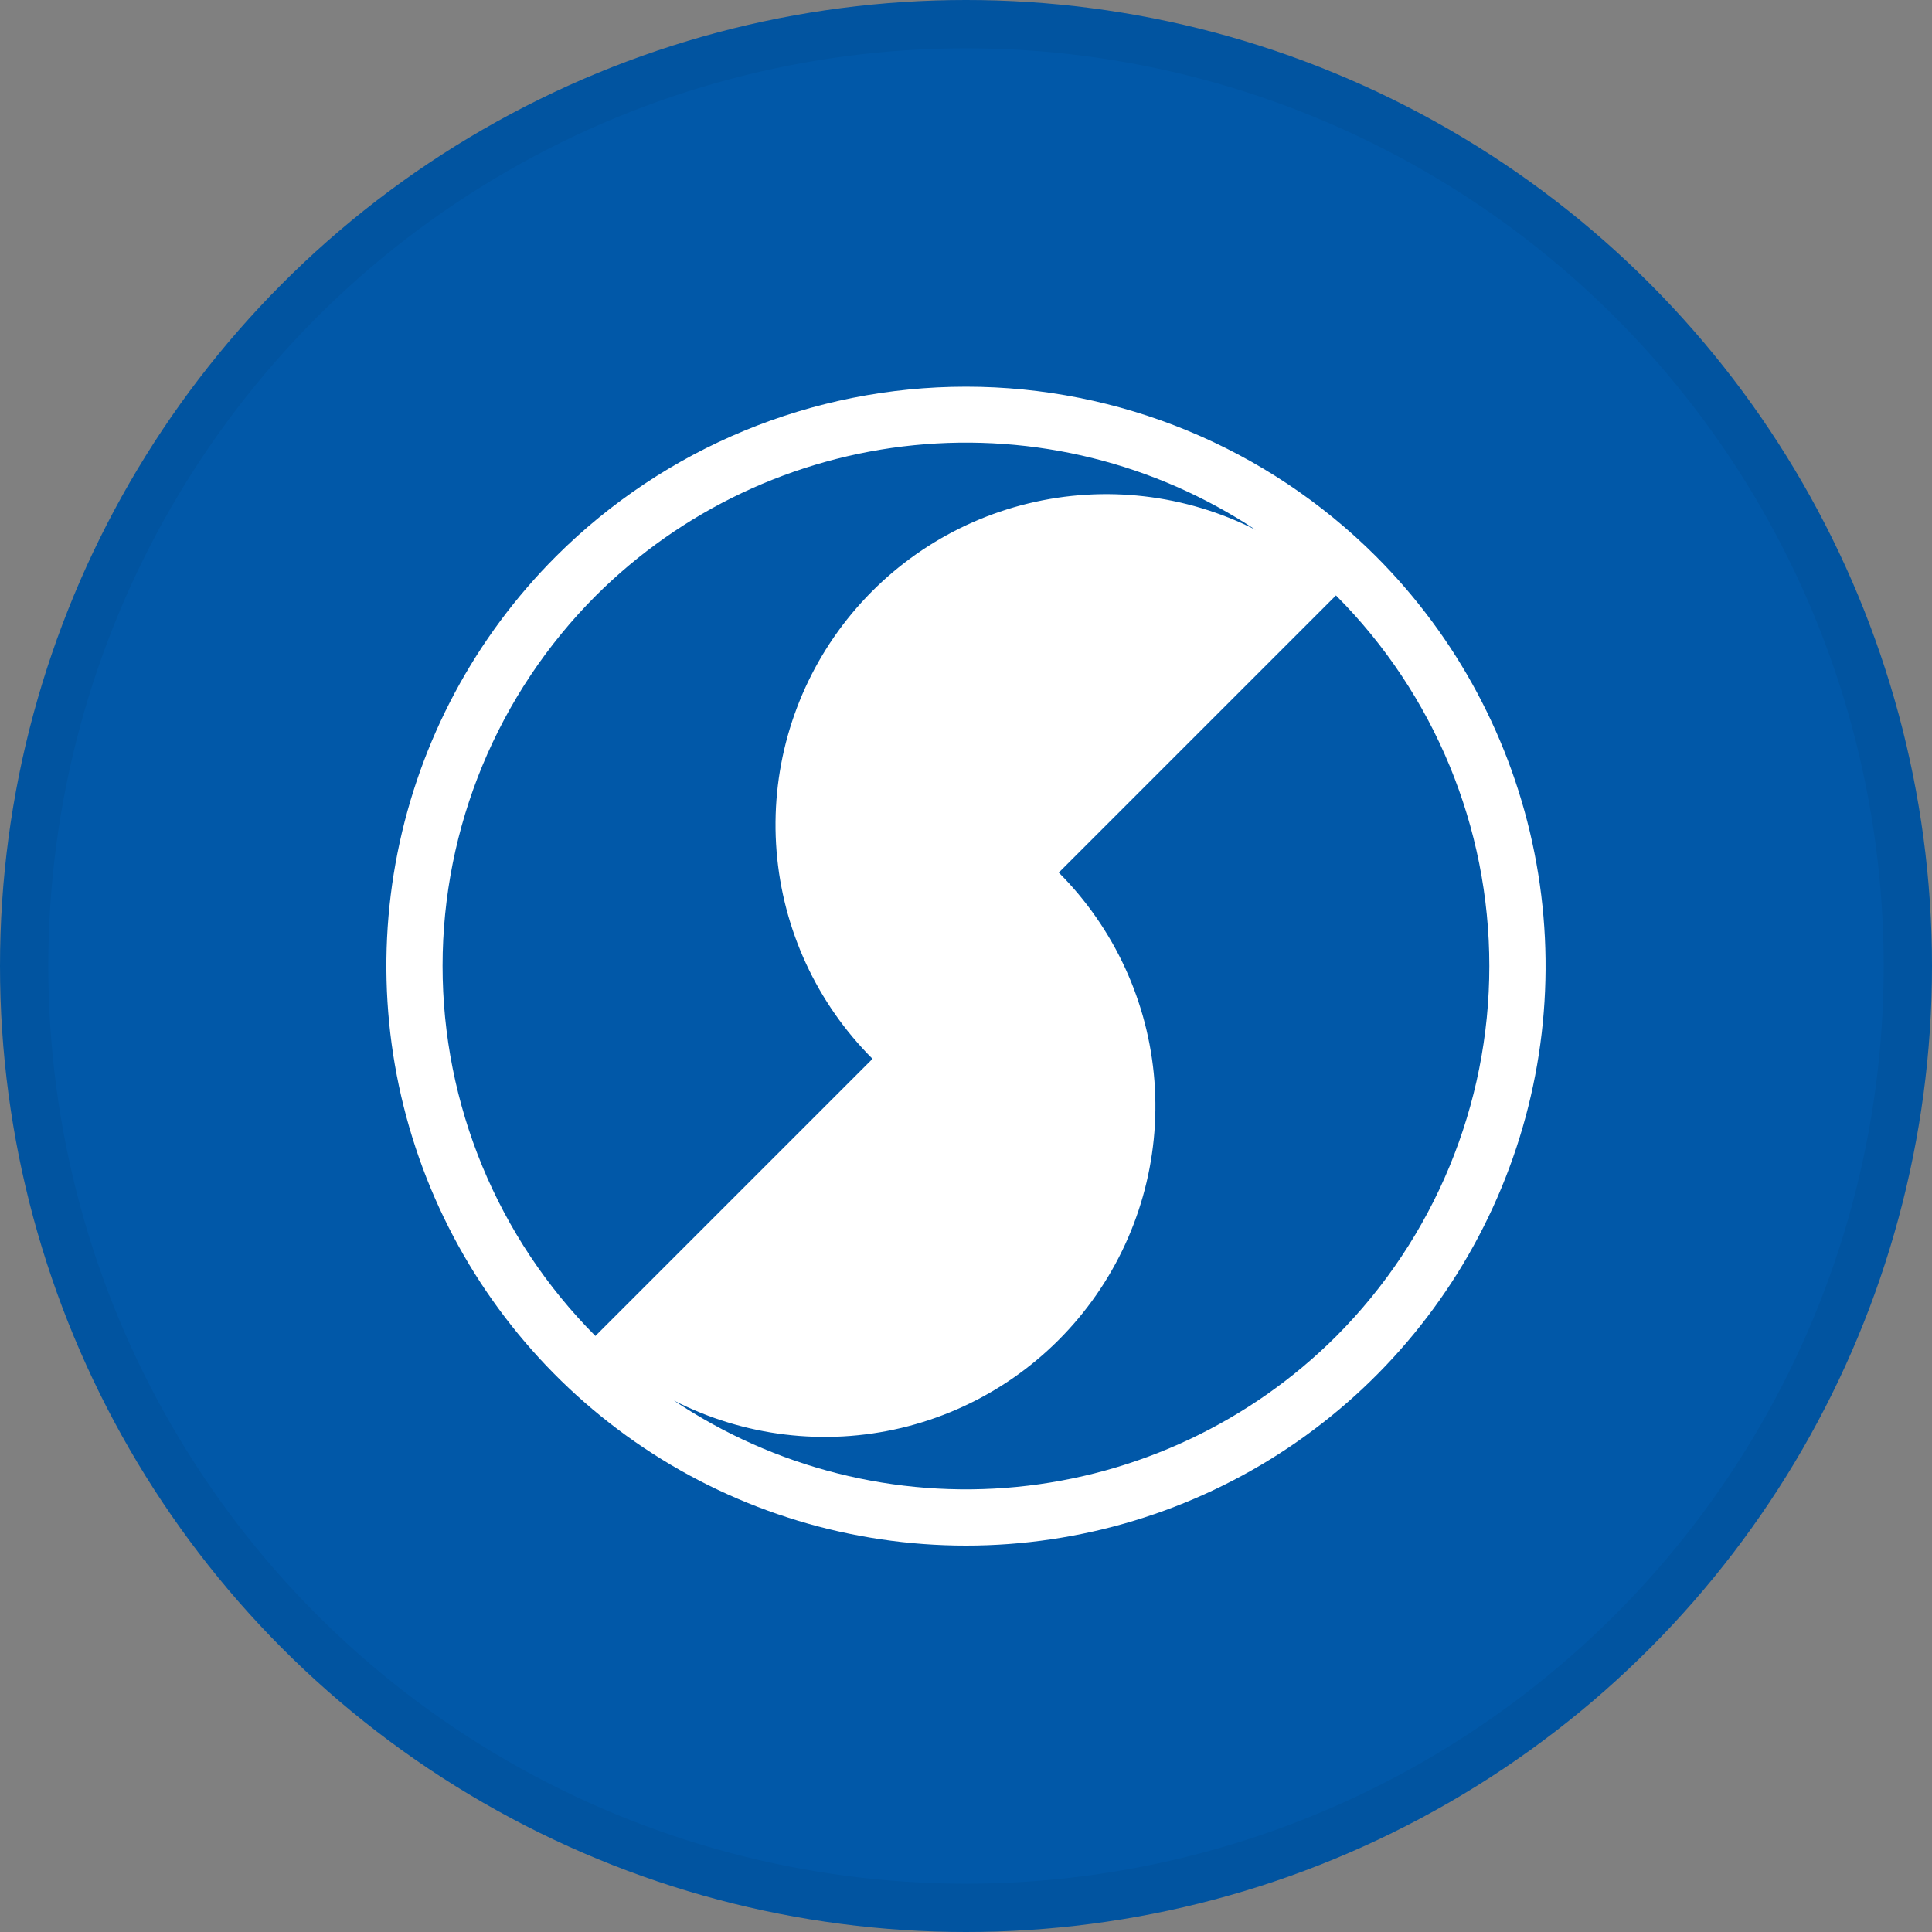 <svg width="40" height="40" viewBox="0 0 40 40" fill="none" xmlns="http://www.w3.org/2000/svg">
<rect x="0" y="0" width="40" height="40" fill="#808080" stroke="none"/>
<circle cx="20" cy="20" r="20" fill="#0158A8"/>
<g clip-path="url(#clip0_17671_18615)">
<path d="M11.515 11.515C9.836 13.193 8.693 15.331 8.23 17.659C7.767 19.987 8.005 22.399 8.913 24.592C9.822 26.785 11.36 28.659 13.333 29.978C15.306 31.296 17.627 32 20 32C22.373 32 24.693 31.296 26.667 29.978C28.64 28.659 30.178 26.785 31.086 24.592C31.995 22.399 32.232 19.987 31.769 17.659C31.306 15.331 30.163 13.193 28.485 11.515C26.233 9.268 23.181 8.006 20 8.006C16.818 8.006 13.767 9.268 11.515 11.515ZM12.334 12.335C14.105 10.568 16.433 9.467 18.922 9.218C21.411 8.969 23.91 9.587 25.996 10.969C24.543 10.233 22.874 10.039 21.291 10.423C19.708 10.806 18.313 11.742 17.357 13.062C16.402 14.381 15.948 15.998 16.078 17.622C16.208 19.247 16.912 20.771 18.065 21.922L12.327 27.66C10.3 25.625 9.162 22.869 9.163 19.996C9.164 17.123 10.305 14.368 12.334 12.335ZM27.665 27.666C25.887 29.44 23.547 30.542 21.047 30.785C18.546 31.027 16.039 30.395 13.952 28.997C15.404 29.74 17.073 29.941 18.66 29.564C20.247 29.186 21.646 28.255 22.607 26.937C23.568 25.619 24.027 24.001 23.901 22.375C23.775 20.749 23.073 19.221 21.921 18.066L27.659 12.328C27.659 12.328 27.659 12.328 27.668 12.336C29.696 14.371 30.836 17.128 30.835 20.002C30.835 22.875 29.695 25.631 27.665 27.666Z" fill="white"/>
</g>
<circle cx="20" cy="20" r="19.5" stroke="black" stroke-opacity="0.05"/>
<defs>
<clipPath id="clip0_17671_18615">
<rect width="24" height="24" fill="white" transform="translate(3.029 20) rotate(-45)"/>
</clipPath>
</defs>
</svg>

